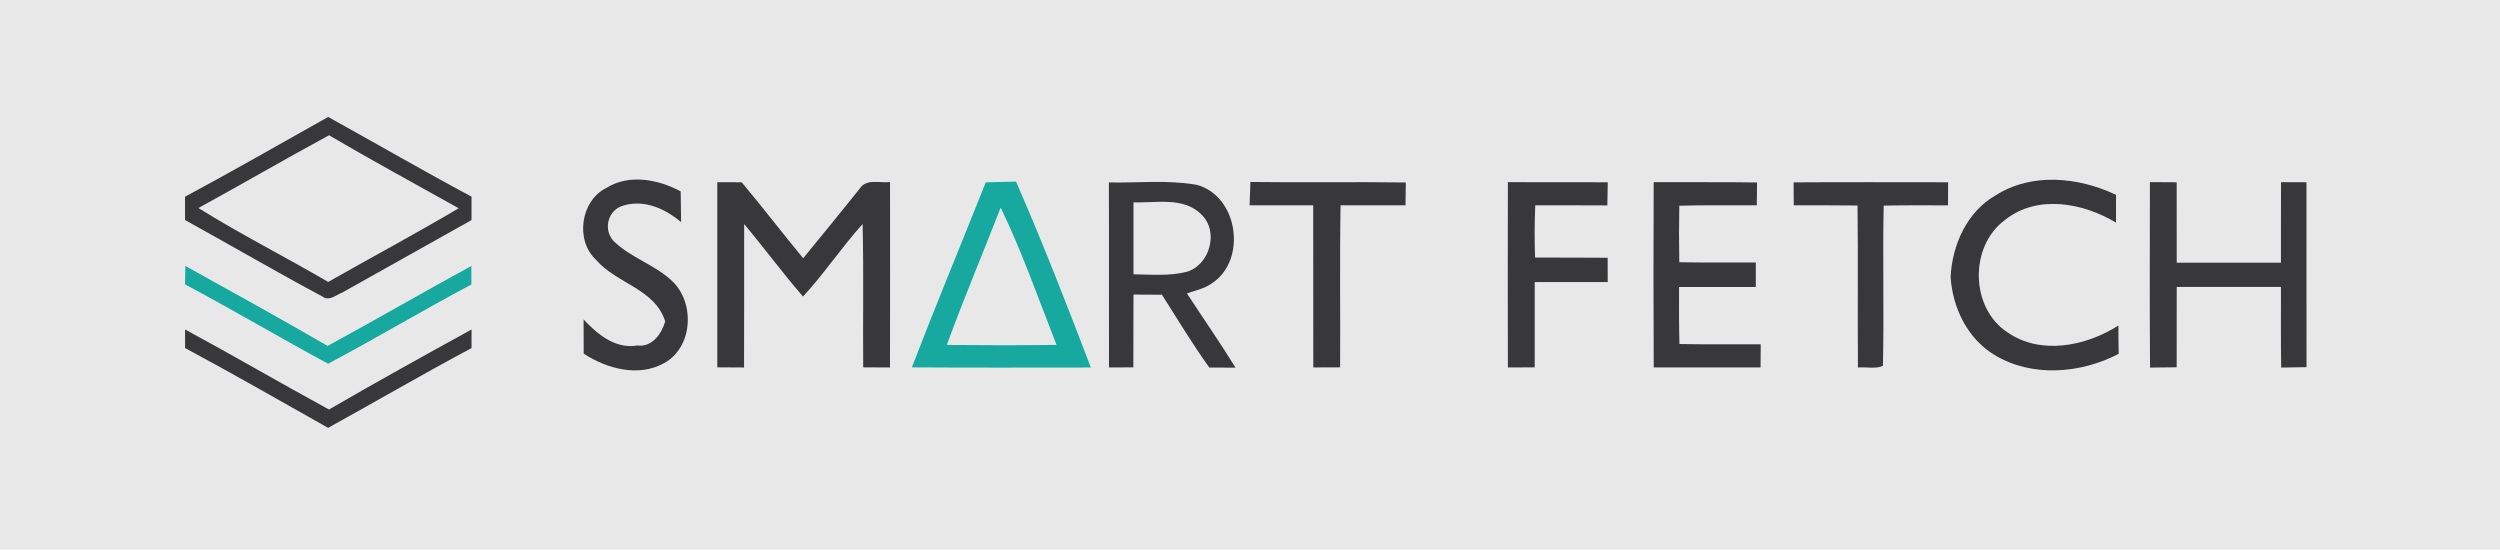 <?xml version="1.0" encoding="UTF-8" ?>
<!DOCTYPE svg PUBLIC "-//W3C//DTD SVG 1.1//EN" "http://www.w3.org/Graphics/SVG/1.1/DTD/svg11.dtd">
<svg viewBox="0 0 514 114" version="1.1" xmlns="http://www.w3.org/2000/svg">
<g id="#e8e8e8ff">
<path class="logo__path" fill="#e8e8e8" opacity="1.00" d=" M 0.00 0.00 L 514.00 0.00 L 514.00 113.00 L 0.00 113.00 L 0.00 0.00 M 67.47 24.04 C 57.68 29.52 47.94 35.13 38.04 40.44 C 38.05 42.04 38.04 43.64 38.04 45.24 C 47.47 50.45 56.78 55.88 66.27 60.96 C 67.62 62.02 69.08 60.65 70.34 60.17 C 79.21 55.18 88.08 50.21 96.95 45.25 C 96.95 43.64 96.94 42.04 96.95 40.43 C 87.04 35.13 77.31 29.48 67.47 24.04 M 124.63 38.65 C 119.34 41.31 118.21 49.45 122.58 53.46 C 126.77 58.33 134.70 59.40 136.76 66.09 C 136.01 68.64 134.07 71.42 131.05 71.03 C 126.53 71.80 122.85 68.74 119.98 65.67 C 120.00 68.01 120.00 70.36 120.00 72.71 C 124.79 75.83 131.28 77.60 136.57 74.65 C 142.49 71.37 142.93 62.27 138.21 57.79 C 134.67 54.43 129.73 53.02 126.23 49.62 C 124.12 47.47 124.78 43.75 127.52 42.50 C 131.94 40.76 136.63 42.76 140.03 45.68 C 140.00 43.57 139.98 41.46 139.96 39.35 C 135.32 36.87 129.35 35.70 124.63 38.65 M 147.47 37.46 C 147.45 50.15 147.46 62.84 147.47 75.53 C 149.30 75.54 151.14 75.55 152.98 75.56 C 153.03 65.73 152.98 55.90 153.00 46.07 C 157.11 50.98 160.90 56.14 165.10 60.97 C 169.48 56.25 173.03 50.84 177.35 46.07 C 177.59 55.89 177.39 65.71 177.47 75.53 C 179.30 75.54 181.14 75.54 182.98 75.56 C 183.02 62.84 183.00 50.13 182.99 37.42 C 180.93 37.70 178.12 36.64 176.77 38.76 C 172.92 43.55 169.05 48.35 165.13 53.09 C 160.86 47.92 156.80 42.60 152.49 37.47 C 150.82 37.47 149.14 37.47 147.47 37.46 M 202.67 37.48 C 197.61 50.17 192.38 62.79 187.46 75.54 C 199.74 75.62 212.01 75.58 224.29 75.57 C 219.40 62.73 214.40 49.91 208.90 37.33 C 206.82 37.39 204.75 37.44 202.67 37.48 M 227.98 37.50 C 228.04 50.18 227.97 62.87 228.01 75.55 C 229.68 75.54 231.35 75.54 233.02 75.54 C 233.05 70.55 233.03 65.56 233.05 60.57 C 234.99 60.57 236.94 60.58 238.89 60.60 C 242.10 65.62 245.15 70.74 248.64 75.58 C 250.43 75.58 252.23 75.58 254.03 75.59 C 250.84 70.41 247.37 65.42 244.04 60.33 C 245.79 59.72 247.68 59.34 249.20 58.23 C 256.47 53.44 254.58 40.24 246.01 37.99 C 240.06 36.95 233.98 37.63 227.98 37.50 M 257.07 37.41 C 257.04 39.01 256.98 40.61 256.91 42.22 C 261.27 42.22 265.63 42.22 269.99 42.22 C 270.02 53.33 269.98 64.44 270.01 75.55 C 271.85 75.54 273.69 75.54 275.53 75.53 C 275.60 64.43 275.42 53.32 275.63 42.22 C 280.08 42.22 284.53 42.22 288.98 42.22 C 289.00 40.65 289.02 39.08 289.04 37.51 C 278.39 37.36 267.73 37.56 257.07 37.41 M 310.02 37.45 C 309.99 50.15 309.98 62.86 310.02 75.56 C 311.86 75.55 313.69 75.54 315.54 75.53 C 315.54 69.68 315.53 63.84 315.54 58.00 C 320.54 57.99 325.54 58.01 330.55 57.99 C 330.54 56.32 330.54 54.65 330.54 52.99 C 325.56 52.94 320.58 52.97 315.61 52.95 C 315.49 49.37 315.50 45.79 315.65 42.22 C 320.59 42.23 325.54 42.20 330.48 42.24 C 330.49 40.65 330.53 39.06 330.56 37.47 C 323.71 37.45 316.86 37.47 310.02 37.45 M 339.99 37.45 C 339.94 50.15 339.93 62.85 340.00 75.55 C 347.33 75.53 354.65 75.53 361.98 75.55 C 361.99 73.96 361.99 72.37 362.01 70.78 C 356.43 70.76 350.86 70.83 345.30 70.73 C 345.19 66.82 345.20 62.91 345.22 59.01 C 350.48 58.99 355.74 59.00 361.00 59.00 C 361.00 57.32 360.99 55.64 361.00 53.96 C 355.75 53.94 350.51 54.01 345.27 53.91 C 345.19 50.04 345.19 46.17 345.27 42.30 C 350.58 42.15 355.89 42.25 361.20 42.21 C 361.21 40.64 361.23 39.08 361.25 37.51 C 354.16 37.40 347.08 37.49 339.99 37.45 M 368.76 37.49 C 368.77 39.07 368.78 40.64 368.79 42.22 C 373.16 42.22 377.53 42.20 381.90 42.26 C 382.05 53.36 381.89 64.47 381.99 75.57 C 383.65 75.39 385.68 75.94 387.13 75.21 C 387.39 64.24 387.06 53.25 387.29 42.28 C 391.69 42.19 396.10 42.22 400.51 42.23 C 400.52 40.64 400.53 39.05 400.54 37.47 C 389.95 37.47 379.36 37.42 368.76 37.49 M 410.28 40.17 C 404.38 43.56 401.38 50.34 401.04 56.93 C 401.43 63.22 404.48 69.57 409.97 72.92 C 417.69 77.67 427.79 76.83 435.61 72.75 C 435.56 70.80 435.55 68.86 435.55 66.92 C 428.89 71.16 419.59 73.08 412.71 68.31 C 405.05 63.26 404.89 50.60 412.25 45.21 C 418.85 39.93 428.31 41.70 435.05 45.78 C 435.04 43.87 435.04 41.96 435.06 40.06 C 427.35 36.40 417.76 35.41 410.28 40.17 M 442.02 37.44 C 442.01 50.16 441.94 62.87 442.05 75.58 C 443.87 75.56 445.70 75.54 447.53 75.52 C 447.55 70.01 447.53 64.51 447.54 59.00 C 454.68 59.00 461.82 59.00 468.96 59.00 C 468.98 64.53 468.91 70.05 469.01 75.58 C 470.75 75.54 472.49 75.52 474.23 75.49 C 474.20 62.82 474.23 50.15 474.22 37.47 C 472.47 37.47 470.72 37.46 468.98 37.45 C 468.94 42.97 468.97 48.48 468.96 54.00 C 461.82 54.00 454.68 54.00 447.54 54.00 C 447.53 48.49 447.54 42.98 447.53 37.47 C 445.69 37.46 443.85 37.45 442.02 37.44 M 38.10 54.67 C 38.08 55.94 38.06 57.20 38.04 58.47 C 47.93 63.76 57.60 69.46 67.46 74.79 C 77.38 69.52 87.02 63.75 96.93 58.49 C 96.93 57.21 96.92 55.94 96.92 54.67 C 87.01 60.05 77.27 65.73 67.36 71.11 C 57.68 65.50 47.88 60.09 38.10 54.67 M 38.05 67.73 C 38.05 69.01 38.04 70.29 38.05 71.56 C 47.94 76.87 57.68 82.46 67.46 87.97 C 77.31 82.53 87.03 76.86 96.95 71.57 C 96.95 70.29 96.96 69.01 96.96 67.73 C 87.14 73.14 77.33 78.56 67.64 84.19 C 57.73 78.79 47.97 73.10 38.05 67.73 Z" />
<path class="logo__path" fill="#e8e8e8" opacity="1.00" d=" M 40.80 42.77 C 49.79 37.84 58.65 32.70 67.66 27.81 C 76.44 32.99 85.41 37.83 94.29 42.82 C 85.45 48.05 76.40 52.89 67.47 57.96 C 58.63 52.79 49.48 48.18 40.80 42.77 Z" />
<path class="logo__path" fill="#e8e8e8" opacity="1.00" d=" M 233.05 41.61 C 237.68 41.76 243.37 40.42 247.00 44.10 C 250.68 47.60 248.73 54.50 243.96 55.89 C 240.39 56.79 236.68 56.43 233.05 56.39 C 233.03 51.46 233.03 46.54 233.05 41.61 Z" />
<path class="logo__path" fill="#e8e8e8" opacity="1.00" d=" M 205.74 42.70 C 210.15 51.82 213.50 61.47 217.22 70.91 C 209.71 71.00 202.19 70.99 194.68 70.92 C 198.13 61.42 202.09 52.12 205.74 42.70 Z" />
</g>
<g id="#38383aff">
<path class="logo__path" fill="#38383a" opacity="1.00" d=" M 67.47 24.04 C 77.31 29.48 87.04 35.13 96.95 40.43 C 96.94 42.04 96.95 43.64 96.95 45.25 C 88.08 50.21 79.21 55.18 70.34 60.17 C 69.08 60.65 67.62 62.02 66.27 60.96 C 56.78 55.88 47.47 50.45 38.04 45.24 C 38.04 43.64 38.05 42.04 38.04 40.44 C 47.94 35.13 57.68 29.52 67.47 24.04 M 40.80 42.77 C 49.48 48.18 58.63 52.79 67.47 57.96 C 76.40 52.89 85.45 48.05 94.29 42.82 C 85.41 37.83 76.44 32.99 67.66 27.81 C 58.65 32.70 49.79 37.84 40.80 42.77 Z" />
<path class="logo__path" fill="#38383a" opacity="1.00" d=" M 124.63 38.65 C 129.35 35.70 135.32 36.87 139.96 39.35 C 139.98 41.46 140.00 43.57 140.03 45.68 C 136.63 42.76 131.94 40.76 127.52 42.50 C 124.78 43.75 124.12 47.47 126.23 49.62 C 129.73 53.02 134.67 54.43 138.21 57.79 C 142.93 62.27 142.49 71.37 136.57 74.65 C 131.28 77.60 124.79 75.83 120.00 72.71 C 120.00 70.36 120.00 68.01 119.98 65.67 C 122.85 68.74 126.53 71.80 131.05 71.03 C 134.07 71.42 136.01 68.64 136.76 66.09 C 134.70 59.40 126.77 58.33 122.58 53.46 C 118.21 49.45 119.34 41.31 124.63 38.65 Z" />
<path class="logo__path" fill="#38383a" opacity="1.00" d=" M 147.47 37.46 C 149.14 37.47 150.82 37.47 152.49 37.47 C 156.80 42.60 160.86 47.92 165.13 53.09 C 169.05 48.35 172.92 43.55 176.77 38.76 C 178.12 36.64 180.93 37.70 182.99 37.42 C 183.00 50.13 183.02 62.84 182.98 75.56 C 181.14 75.54 179.30 75.54 177.47 75.53 C 177.39 65.71 177.59 55.89 177.35 46.07 C 173.03 50.84 169.48 56.25 165.10 60.97 C 160.90 56.14 157.11 50.98 153.00 46.07 C 152.98 55.90 153.03 65.73 152.98 75.56 C 151.14 75.55 149.30 75.54 147.47 75.53 C 147.46 62.84 147.45 50.15 147.47 37.46 Z" />
<path class="logo__path" fill="#38383a" opacity="1.00" d=" M 227.98 37.50 C 233.98 37.63 240.06 36.95 246.01 37.99 C 254.58 40.24 256.47 53.44 249.20 58.23 C 247.68 59.34 245.79 59.72 244.04 60.33 C 247.37 65.42 250.84 70.41 254.03 75.59 C 252.23 75.58 250.43 75.58 248.64 75.58 C 245.15 70.74 242.10 65.62 238.89 60.60 C 236.94 60.58 234.99 60.57 233.05 60.57 C 233.03 65.56 233.05 70.55 233.02 75.54 C 231.35 75.54 229.68 75.54 228.01 75.55 C 227.97 62.87 228.04 50.18 227.98 37.50 M 233.05 41.61 C 233.03 46.54 233.03 51.46 233.05 56.39 C 236.68 56.43 240.39 56.79 243.96 55.89 C 248.73 54.50 250.68 47.60 247.00 44.10 C 243.37 40.42 237.68 41.76 233.05 41.61 Z" />
<path class="logo__path" fill="#38383a" opacity="1.00" d=" M 257.07 37.41 C 267.73 37.56 278.39 37.36 289.04 37.51 C 289.02 39.08 289.00 40.65 288.98 42.22 C 284.53 42.22 280.08 42.22 275.63 42.22 C 275.42 53.32 275.60 64.43 275.53 75.53 C 273.69 75.54 271.85 75.54 270.01 75.55 C 269.98 64.44 270.02 53.33 269.99 42.22 C 265.63 42.22 261.27 42.22 256.91 42.22 C 256.98 40.61 257.04 39.01 257.07 37.41 Z" />
<path class="logo__path" fill="#38383a" opacity="1.00" d=" M 310.02 37.45 C 316.86 37.47 323.71 37.45 330.56 37.47 C 330.53 39.06 330.49 40.65 330.48 42.24 C 325.54 42.20 320.59 42.23 315.65 42.22 C 315.50 45.79 315.49 49.37 315.61 52.95 C 320.58 52.97 325.56 52.94 330.54 52.99 C 330.54 54.65 330.54 56.32 330.55 57.99 C 325.54 58.01 320.54 57.99 315.54 58.00 C 315.53 63.84 315.54 69.68 315.54 75.53 C 313.69 75.54 311.86 75.55 310.02 75.56 C 309.98 62.86 309.99 50.15 310.02 37.45 Z" />
<path class="logo__path" fill="#38383a" opacity="1.00" d=" M 339.99 37.45 C 347.08 37.49 354.16 37.40 361.25 37.51 C 361.23 39.08 361.21 40.64 361.20 42.21 C 355.89 42.25 350.58 42.15 345.27 42.30 C 345.19 46.17 345.19 50.04 345.27 53.91 C 350.51 54.01 355.75 53.94 361.00 53.96 C 360.99 55.64 361.00 57.32 361.00 59.00 C 355.74 59.00 350.48 58.99 345.22 59.01 C 345.20 62.91 345.19 66.82 345.30 70.73 C 350.86 70.83 356.43 70.76 362.01 70.78 C 361.99 72.37 361.99 73.96 361.98 75.55 C 354.65 75.53 347.33 75.53 340.00 75.55 C 339.93 62.85 339.94 50.15 339.99 37.45 Z" />
<path class="logo__path" fill="#38383a" opacity="1.00" d=" M 368.76 37.49 C 379.36 37.42 389.95 37.47 400.54 37.47 C 400.53 39.05 400.52 40.64 400.51 42.23 C 396.10 42.22 391.69 42.19 387.29 42.28 C 387.06 53.25 387.39 64.24 387.13 75.21 C 385.68 75.94 383.65 75.39 381.99 75.57 C 381.89 64.47 382.05 53.36 381.90 42.26 C 377.53 42.20 373.16 42.22 368.79 42.22 C 368.78 40.64 368.77 39.07 368.76 37.49 Z" />
<path class="logo__path" fill="#38383a" opacity="1.00" d=" M 410.28 40.17 C 417.76 35.41 427.35 36.40 435.06 40.06 C 435.04 41.96 435.04 43.87 435.05 45.78 C 428.31 41.70 418.85 39.93 412.25 45.21 C 404.89 50.60 405.05 63.26 412.71 68.31 C 419.59 73.08 428.89 71.16 435.55 66.92 C 435.55 68.86 435.56 70.80 435.61 72.75 C 427.79 76.83 417.69 77.67 409.97 72.92 C 404.48 69.57 401.43 63.22 401.04 56.93 C 401.38 50.34 404.38 43.56 410.28 40.17 Z" />
<path class="logo__path" fill="#38383a" opacity="1.00" d=" M 442.02 37.44 C 443.85 37.45 445.69 37.46 447.53 37.47 C 447.54 42.98 447.53 48.49 447.54 54.00 C 454.68 54.00 461.82 54.00 468.96 54.00 C 468.97 48.48 468.94 42.97 468.98 37.45 C 470.72 37.46 472.47 37.47 474.22 37.47 C 474.23 50.15 474.20 62.82 474.23 75.49 C 472.49 75.52 470.75 75.54 469.01 75.58 C 468.91 70.05 468.98 64.53 468.96 59.00 C 461.82 59.00 454.68 59.00 447.54 59.00 C 447.53 64.51 447.55 70.01 447.53 75.52 C 445.70 75.54 443.87 75.56 442.05 75.58 C 441.94 62.87 442.01 50.16 442.02 37.44 Z" />
<path class="logo__path" fill="#38383a" opacity="1.00" d=" M 38.05 67.73 C 47.97 73.10 57.73 78.79 67.64 84.19 C 77.33 78.56 87.14 73.14 96.96 67.73 C 96.96 69.01 96.95 70.29 96.95 71.57 C 87.03 76.86 77.31 82.53 67.46 87.97 C 57.68 82.46 47.94 76.87 38.05 71.56 C 38.04 70.29 38.05 69.01 38.05 67.73 Z" />
</g>
<g id="#17a99fff">
<path class="logo__path" fill="#17a99f" opacity="1.00" d=" M 202.67 37.48 C 204.75 37.44 206.82 37.39 208.90 37.33 C 214.40 49.91 219.40 62.73 224.29 75.57 C 212.01 75.58 199.74 75.62 187.46 75.54 C 192.38 62.79 197.61 50.17 202.67 37.48 M 205.74 42.70 C 202.09 52.12 198.13 61.42 194.68 70.92 C 202.19 70.99 209.71 71.00 217.22 70.91 C 213.50 61.47 210.15 51.82 205.74 42.70 Z" />
<path class="logo__path" fill="#17a99f" opacity="1.00" d=" M 38.10 54.67 C 47.88 60.09 57.68 65.50 67.36 71.11 C 77.27 65.73 87.01 60.05 96.92 54.67 C 96.92 55.94 96.93 57.21 96.93 58.49 C 87.02 63.75 77.38 69.52 67.46 74.79 C 57.60 69.46 47.93 63.76 38.04 58.47 C 38.06 57.20 38.08 55.94 38.10 54.67 Z" />
</g>
</svg>
